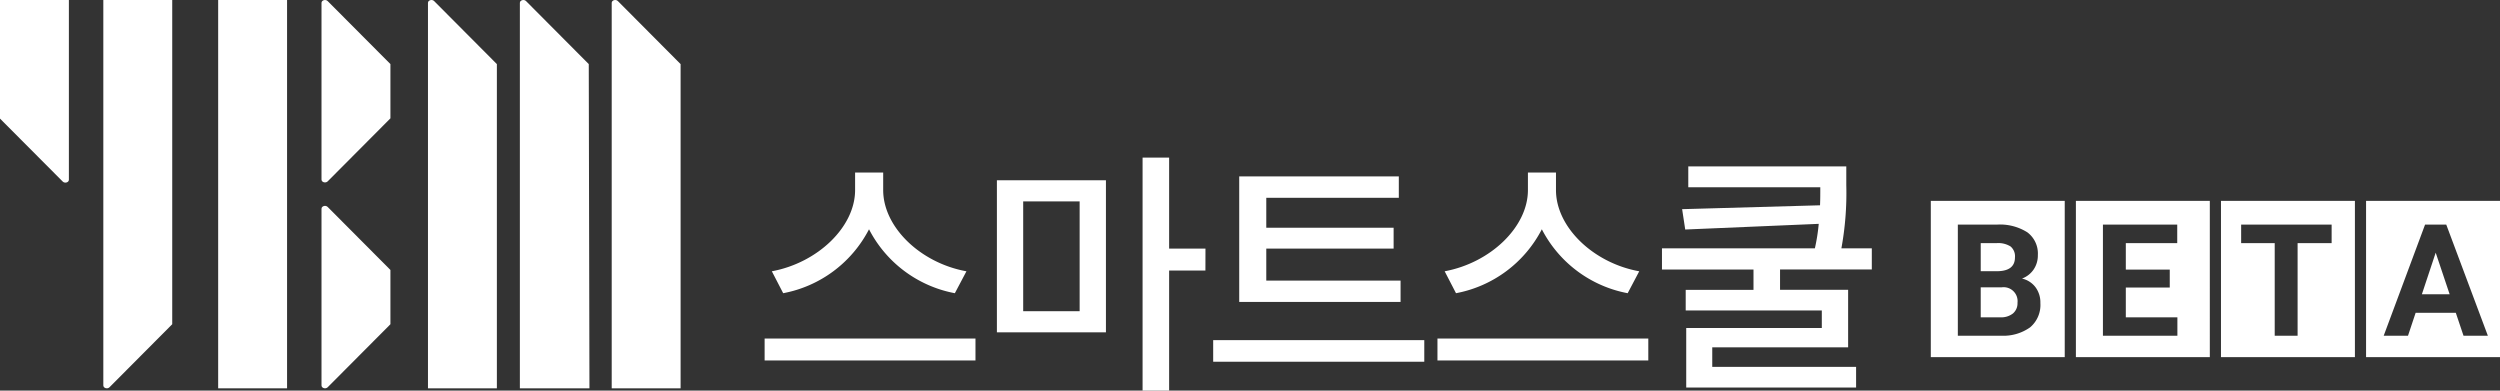 <svg xmlns="http://www.w3.org/2000/svg" width="224" height="35" viewBox="0 0 224 35">
  <rect x="0" y="0" width="224" height="35" fill="#333333" stroke="none"/>
  <g id="그룹_4516" data-name="그룹 4516" transform="translate(-80 -28)">
    <g id="그룹_4494" data-name="그룹 4494" transform="translate(86.896 -751.93)">
      <g id="그룹_4492" data-name="그룹 4492" transform="translate(-6.896 779.93)">
        <path id="패스_4931" data-name="패스 4931" d="M-6.9,790.552V779.93H-.724v16.107c0,.241-.365.348-.549.163Z" transform="translate(6.896 -779.93)" fill="#fff"/>
        <path id="패스_4932" data-name="패스 4932" d="M26.534,808.98V779.93H20.36v34.536c0,.24.366.349.55.164Z" transform="translate(-11.102 -779.93)" fill="#fff"/>
        <rect id="사각형_999" data-name="사각형 999" width="6.173" height="34.794" transform="translate(19.548 0)" fill="#fff"/>
        <path id="패스_4933" data-name="패스 4933" d="M78.463,780.027c-.186-.186-.551-.077-.551.163v15.831c0,.241.365.348.551.163l5.624-5.649v-4.861Z" transform="translate(-49.105 -779.932)" fill="#fff"/>
        <path id="패스_4934" data-name="패스 4934" d="M78.463,834.333c-.186-.186-.551-.077-.551.163v15.832c0,.241.365.349.551.164l5.624-5.649v-4.862Z" transform="translate(-49.105 -815.792)" fill="#fff"/>
        <path id="패스_4935" data-name="패스 4935" d="M112.174,785.674v29.051H106V780.188c0-.24.365-.349.549-.164Z" transform="translate(-67.654 -779.931)" fill="#fff"/>
        <path id="패스_4936" data-name="패스 4936" d="M136.408,785.674l.061,29.054-6.234,0V780.188c0-.24.365-.349.549-.164Z" transform="translate(-83.655 -779.931)" fill="#fff"/>
        <path id="패스_4937" data-name="패스 4937" d="M160.637,785.674v29.051h-6.173V780.188c0-.24.365-.349.55-.164Z" transform="translate(-99.655 -779.931)" fill="#fff"/>
      </g>
      <g id="그룹_4493" data-name="그룹 4493" transform="translate(61.615 794.052)">
        <path id="패스_4938" data-name="패스 4938" d="M213.693,840.322v1.963H194.8v-1.963Zm-1.848-4.064a10.921,10.921,0,0,1-7.691-5.728,10.922,10.922,0,0,1-7.691,5.728l-1.016-1.964c4.111-.762,7.46-3.972,7.46-7.275v-1.571h2.517v1.571c0,3.326,3.349,6.536,7.46,7.275Z" transform="translate(-194.801 -824.109)" fill="#fff"/>
        <path id="패스_4939" data-name="패스 4939" d="M256.068,823.537h9.77v13.626h-9.77Zm2.356,11.732h5.058v-9.839h-5.058Zm16.328-3.649H271.5v10.763h-2.379V821.505H271.5v8.152h3.256Z" transform="translate(-235.257 -821.505)" fill="#fff"/>
        <path id="패스_4940" data-name="패스 4940" d="M332.035,841.134v1.94H313.12v-1.94Zm-2.125-3.418H315.453V826.468h14.3v1.917H317.878v2.679h11.409v1.871H317.878V835.8H329.91Z" transform="translate(-272.93 -824.782)" fill="#fff"/>
        <path id="패스_4941" data-name="패스 4941" d="M391.172,840.322v1.963H372.28v-1.963Zm-1.848-4.064a10.922,10.922,0,0,1-7.691-5.728,10.92,10.92,0,0,1-7.691,5.728l-1.016-1.964c4.111-.762,7.46-3.972,7.46-7.275v-1.571H382.9v1.571c0,3.326,3.349,6.536,7.46,7.275Z" transform="translate(-311.995 -824.109)" fill="#fff"/>
        <path id="패스_4942" data-name="패스 4942" d="M442.086,833.054v1.824h6.1v5.15H436.012v1.755H448.9v1.847h-15.22V838.3h12.148v-1.571H433.633v-1.847h6.074v-1.824h-8.2V831.16h13.7a17.031,17.031,0,0,0,.346-2.194l-11.963.508-.277-1.824,12.356-.347c.023-.554.023-1.085.023-1.616H433.864v-1.871h14.158V825.5a27.464,27.464,0,0,1-.439,5.658h2.725v1.894Z" transform="translate(-351.105 -823.031)" fill="#fff"/>
      </g>
    </g>
    <g id="그룹_4508" data-name="그룹 4508" transform="translate(-70 -312)">
      <path id="패스_5074" data-name="패스 5074" d="M323,372h12V358H323Zm2.422-11.874h3.486a4.577,4.577,0,0,1,2.748.694,2.375,2.375,0,0,1,.936,2.034,2.252,2.252,0,0,1-.375,1.288,2.175,2.175,0,0,1-1.047.817,2.092,2.092,0,0,1,1.207.772,2.28,2.28,0,0,1,.441,1.422,2.629,2.629,0,0,1-.916,2.174,4.126,4.126,0,0,1-2.611.752h-3.869Z" fill="#fff"/>
      <path id="패스_5075" data-name="패스 5075" d="M330.768,367.133a1.251,1.251,0,0,0-1.416-1.388h-1.879v2.687h1.756a1.7,1.7,0,0,0,1.132-.346A1.185,1.185,0,0,0,330.768,367.133Z" fill="#fff"/>
      <path id="패스_5076" data-name="패스 5076" d="M330.541,363.059a1.145,1.145,0,0,0-.393-.975,2.065,2.065,0,0,0-1.24-.3h-1.435V364.3h1.517Q330.54,364.269,330.541,363.059Z" fill="#fff"/>
      <path id="패스_5077" data-name="패스 5077" d="M336,372h12V358H336Zm2.422-11.874h6.658v1.661h-4.607v2.372h3.937v1.607h-3.937v2.666h4.621v1.647h-6.672Z" fill="#fff"/>
      <path id="패스_5078" data-name="패스 5078" d="M349,372h12V358H349Zm1.807-11.874h8.107v1.661h-3.049v8.292h-2.051v-8.292h-3.007Z" fill="#fff"/>
      <path id="패스_5079" data-name="패스 5079" d="M362,358v14h12V358Zm8.73,12.079-.689-2.051h-3.6l-.683,2.051H363.58l3.705-9.953h1.9l3.726,9.953Z" fill="#fff"/>
      <path id="패스_5080" data-name="패스 5080" d="M367,366.367h2.488l-1.25-3.726Z" fill="#fff"/>
    </g>
  </g>
</svg>

